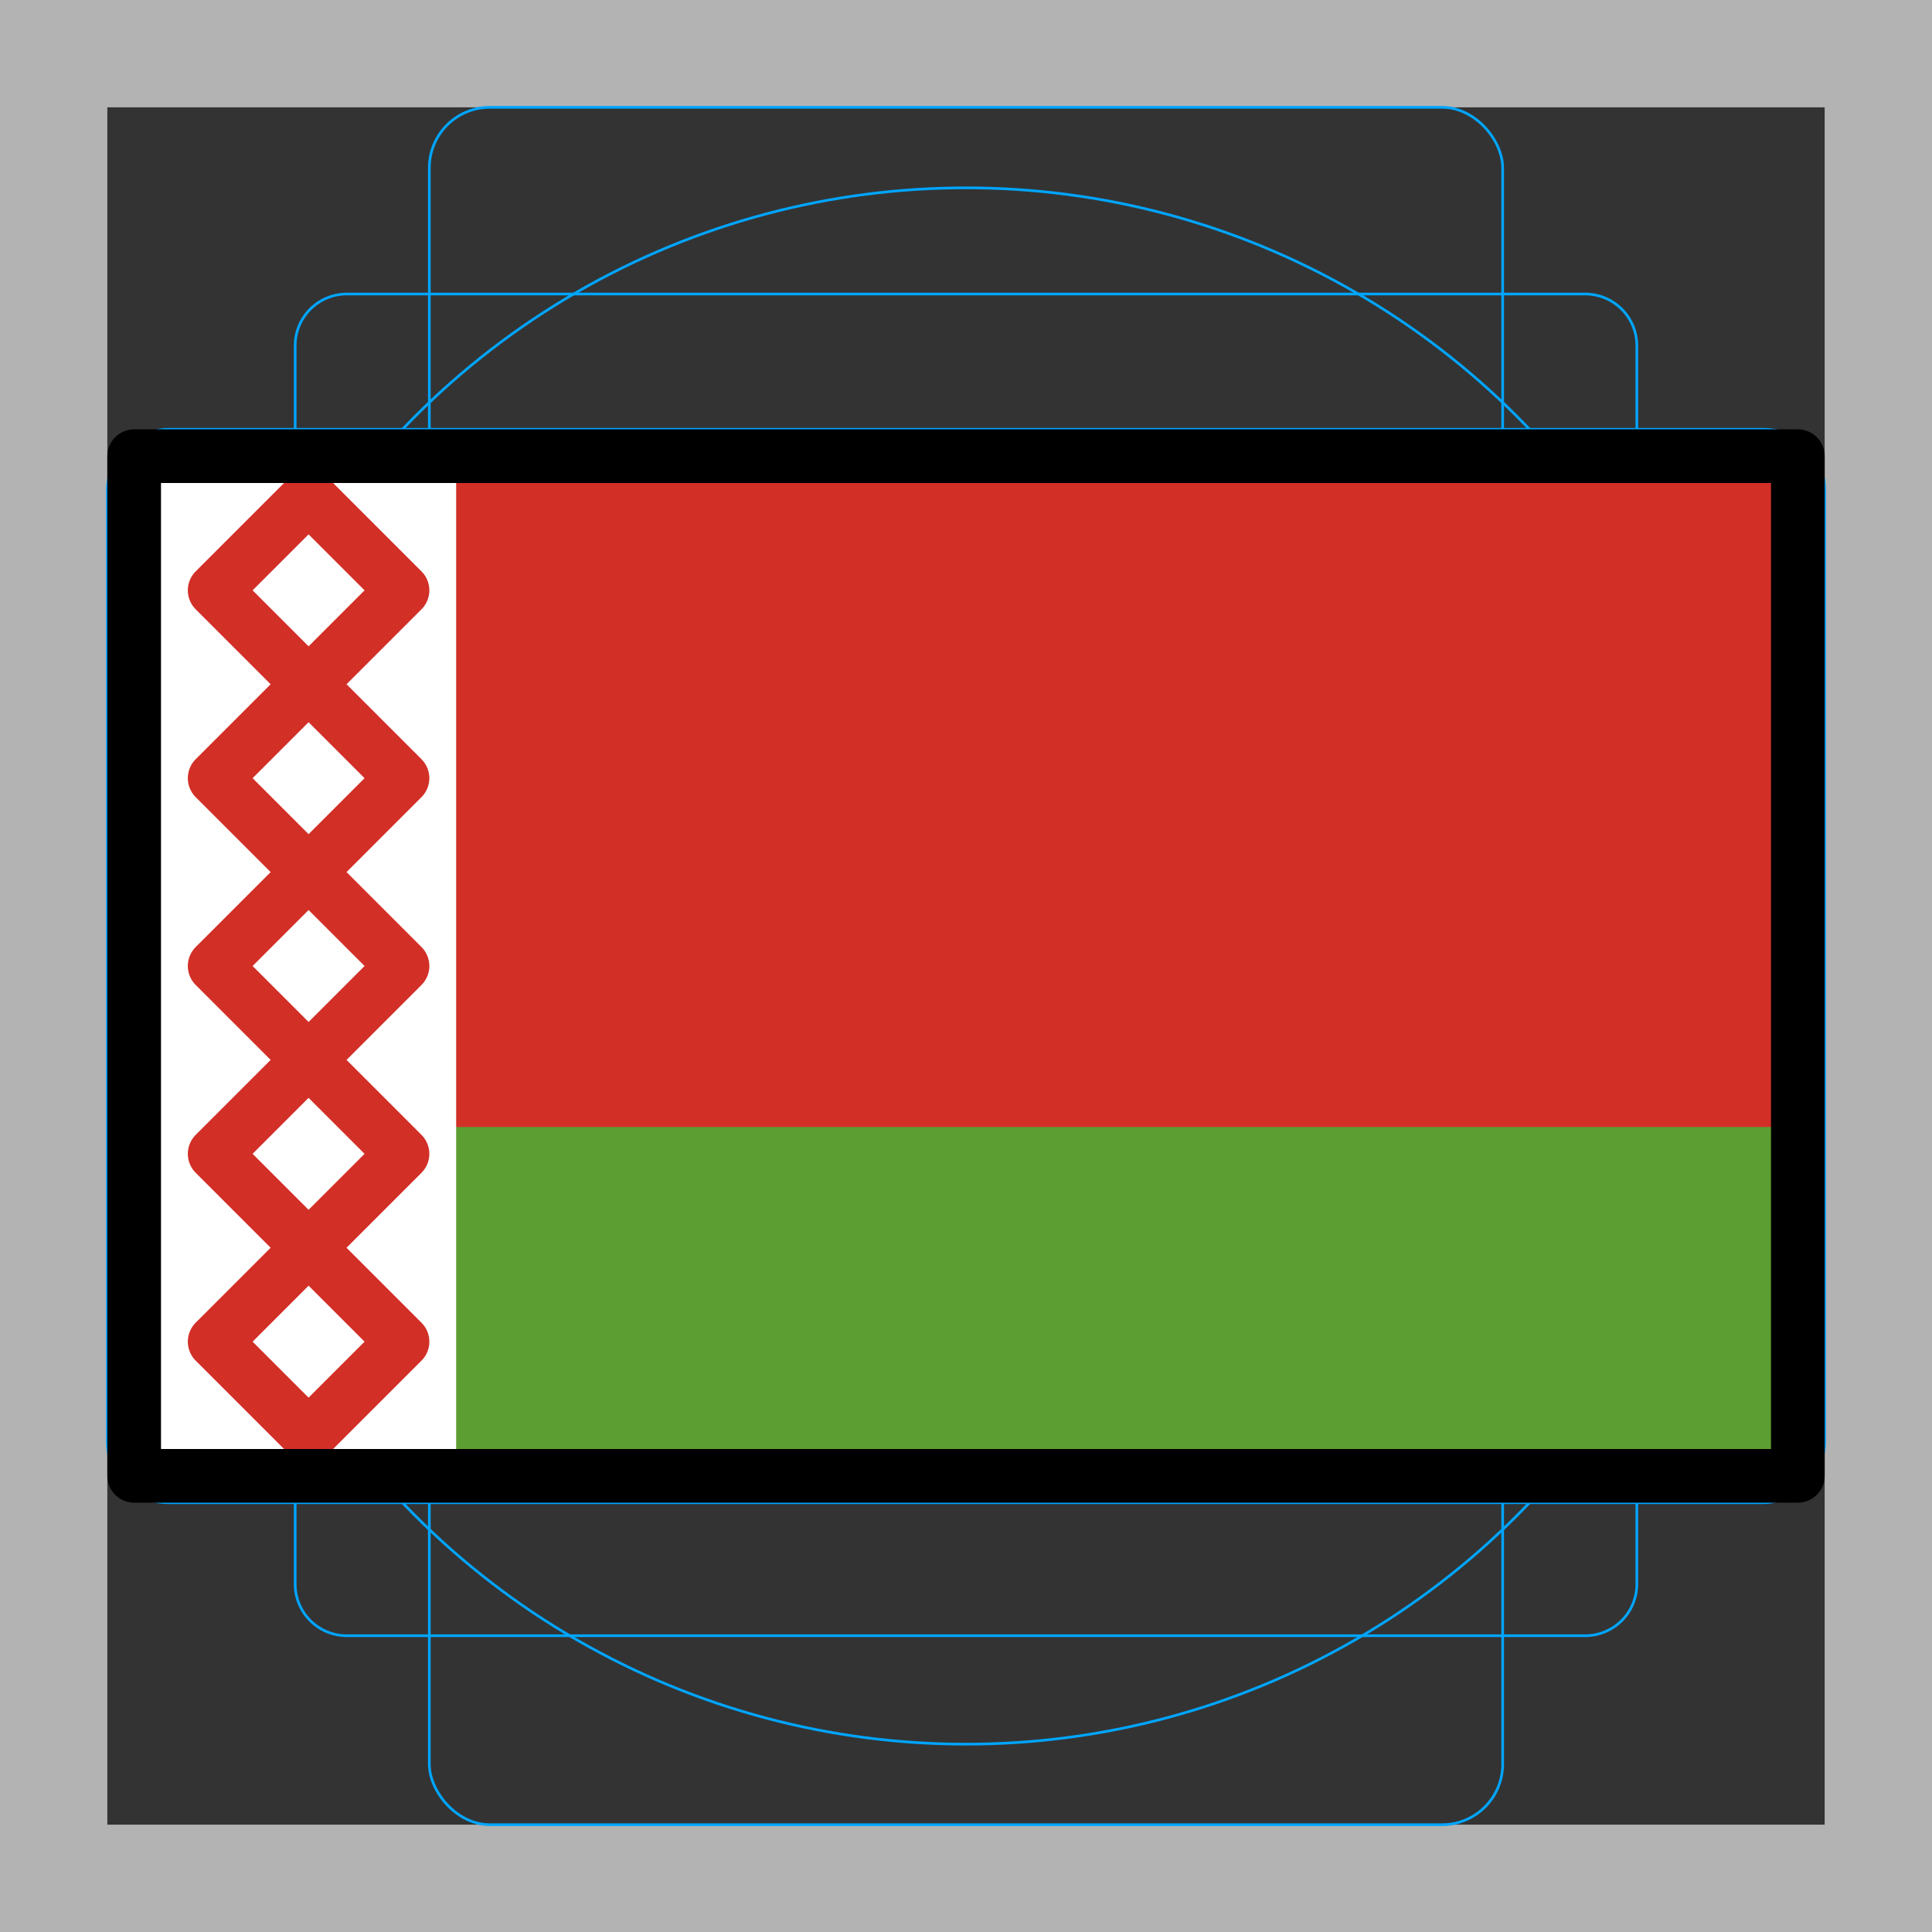 <svg id="emoji" xmlns="http://www.w3.org/2000/svg" viewBox="0 0 72 72">
  <rect x="0" y="0" width="72" height="72" fill="#333333" stroke="none"/>
  <g id="grid">
    <path d="M68,4V68H4V4H68m4-4H0V72H72V0Z" fill="#b3b3b3"/>
    <path d="M12.923,10.958H59.077A1.923,1.923,0,0,1,61,12.881V59.035a1.923,1.923,0,0,1-1.923,1.923H12.923A1.923,1.923,0,0,1,11,59.035V12.881A1.923,1.923,0,0,1,12.923,10.958Z" fill="none" stroke="#00a5ff" stroke-miterlimit="10" stroke-width="0.1"/>
    <rect x="16" y="4" width="40" height="64" rx="2.254" ry="2.254" fill="none" stroke="#00a5ff" stroke-miterlimit="10" stroke-width="0.1"/>
    <rect x="16" y="4" width="40" height="64" rx="2.254" ry="2.254" transform="rotate(90 36 36)" fill="none" stroke="#00a5ff" stroke-miterlimit="10" stroke-width="0.1"/>
    <circle cx="36" cy="36" r="29" fill="none" stroke="#00a5ff" stroke-miterlimit="10" stroke-width="0.1"/>
  </g>
  <g id="color">
    <rect x="5" y="17" width="62" height="38" fill="#d22f27"/>
    <rect x="5" y="42" width="62" height="13" fill="#5c9e31"/>
    <rect x="5" y="17" width="12" height="38" fill="#fff"/>
    <rect x="9.025" y="19.525" width="4.95" height="4.95" transform="rotate(-45 11.5 22)" fill="none" stroke="#d22f27" stroke-linecap="round" stroke-linejoin="round" stroke-width="2"/>
    <rect x="9.025" y="26.525" width="4.95" height="4.95" transform="rotate(-45 11.5 29)" fill="none" stroke="#d22f27" stroke-linecap="round" stroke-linejoin="round" stroke-width="2"/>
    <rect x="9.025" y="33.525" width="4.95" height="4.95" transform="rotate(-45 11.5 36)" fill="none" stroke="#d22f27" stroke-linecap="round" stroke-linejoin="round" stroke-width="2"/>
    <rect x="9.025" y="40.525" width="4.95" height="4.95" transform="rotate(-45 11.5 43)" fill="none" stroke="#d22f27" stroke-linecap="round" stroke-linejoin="round" stroke-width="2"/>
    <rect x="9.025" y="47.525" width="4.95" height="4.95" transform="rotate(-45 11.5 50)" fill="none" stroke="#d22f27" stroke-linecap="round" stroke-linejoin="round" stroke-width="2"/>
  </g>
  <g id="line">
    <rect x="5" y="17" width="62" height="38" fill="none" stroke="#000" stroke-linecap="round" stroke-linejoin="round" stroke-width="2"/>
  </g>
</svg>
